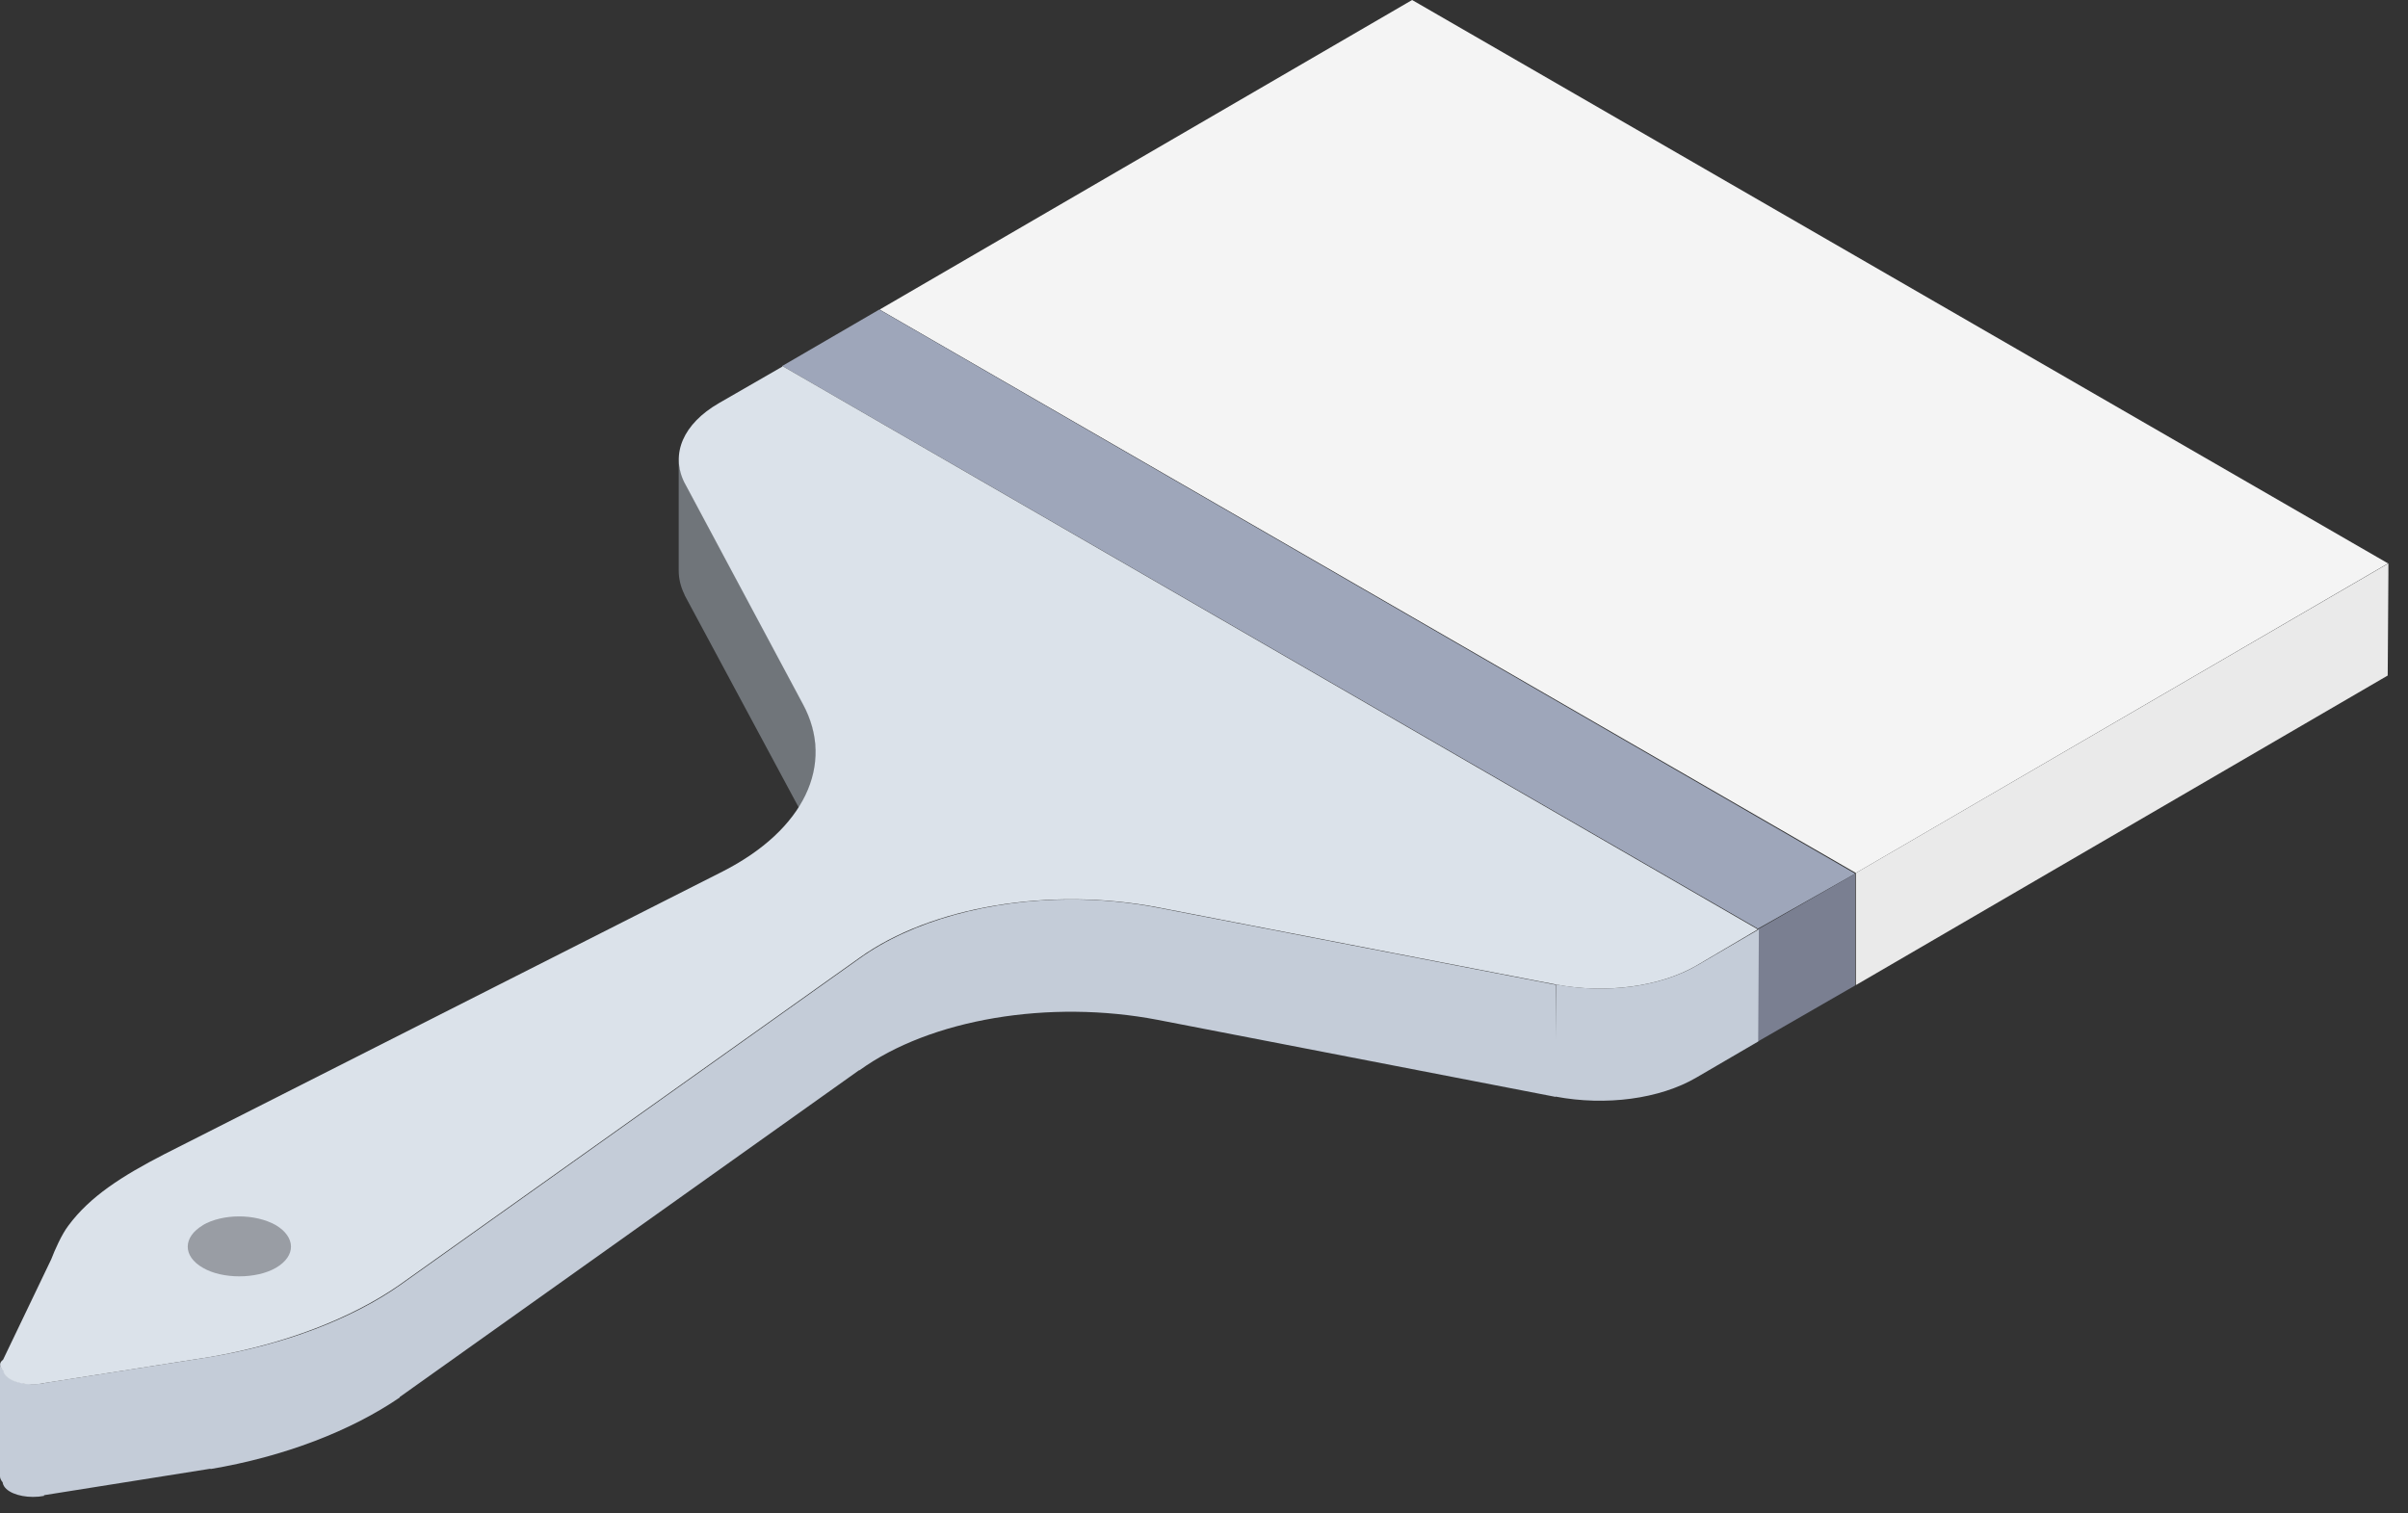 <svg xmlns="http://www.w3.org/2000/svg" width="70" height="44" xmlns:xlink="http://www.w3.org/1999/xlink"><rect width="100%" height="100%" fill="#333333" stroke="none"/><title>8152A30C-88C3-4EF5-ADB3-EA0716BDA8B3</title><desc>Created with sketchtool.</desc><defs><path id="a" d="M16.05 0L.57 9l28.38 16.38 15.47-9z"/><path id="c" d="M.98 2.34V5.6C3.04 4.1 6.5 3.53 9.64 4.14V.87C8.84.7 8 .63 7.14.63c-2.34 0-4.62.6-6.15 1.7"/><path id="e" d="M.08 4.1c.06.25.46.4.88.4.1 0 .22 0 .32-.02V1.2C.8 1.33.17 1.16.1.85"/><path id="f" d="M.08 4.1c.06.25.46.4.88.4.1 0 .22 0 .32-.02V1.2C.8 1.33.17 1.16.1.85"/><path id="g" d="M.08 4.1c.06.25.46.4.88.4.1 0 .22 0 .32-.02V1.2C.8 1.33.17 1.16.1.85"/><path id="h" d="M.08 4.1c.06.25.46.4.88.4.1 0 .22 0 .32-.02V1.2C.8 1.33.17 1.16.1.85"/><path id="i" d="M.08 4.1c.06.25.46.4.88.4.1 0 .22 0 .32-.02V1.2C.8 1.33.17 1.16.1.85"/><path id="j" d="M.95 9.38v3.26l15.46-9 .02-2.96v-.3z"/></defs><g fill="none"><g><g><g><g transform="translate(25 0)"><mask id="b"><use xlink:href="#a"/></mask><use id="Mask" fill="#F4F4F4" xlink:href="#a"/><path fill="#FFE074" d="M12 2c0 2 4 4 5 4s6.5.5 6.5 3.5 1 7.5 5.5 6.5 8-3 9-1c.67 1.33 1 2.83 1 4.5l3 3.5 7.5-6L17-4c-3.33 2.67-5 4.67-5 6z" mask="url(#b)"/></g><path fill="#9EA6BA" d="M22.74 10.64L25.56 9l28.37 16.4L51.1 27z"/><path fill="#7A7F91" d="M53.93 25.4v3.25l-2.83 1.63v-3.26z"/><path id="Combined-Shape" fill="#70757A" d="M19.9 14.03v3.26c-.12-.24-.17-.48-.17-.7v-3.27c0 .23.06.47.18.7zm3.45 6.43v3.26L19.9 17.3v-3.27l3.45 6.43zm.37 1.4v3.25c0-.45-.13-.92-.37-1.38v-3.26c.25.46.37.93.37 1.4z"/><g transform="translate(24 25.507)"><mask id="d"><use xlink:href="#c"/></mask><path fill="#9499A0" d="M5.8.7v3.26c-.36.03-.7.08-1.03.14V.84C5.12.78 5.46.74 5.8.7" mask="url(#d)"/></g><path fill="#C4CCD8" d="M.08 43.1c-.05-.06-.08-.12-.08-.18v-3.26c0 .06.04.12.1.18.06.3.68.48 1.2.37l-.02 3.28c-.1.02-.2.03-.32.03-.42 0-.82-.15-.88-.4zm6.04-3.34v2.94l-4.84.77v-3.26l4.84-.76c2.15-.36 4.1-1.1 5.5-2.08v3.26c-1.42.97-3.36 1.72-5.5 2.08v-2.94zm18.86-10.6v1.95L11.6 40.63l.02-3.26 13.36-9.5c1.53-1.1 3.8-1.72 6.16-1.72.84 0 1.7.08 2.52.24l11.56 2.24v3.26l-11.57-2.24c-3.13-.6-6.6-.03-8.67 1.47v-1.94zm24.33 2.17c-1.06.62-2.63.83-4.1.55l.02-3.26c1.46.28 3.03.07 4.1-.55l1.8-1.05-.02 3.26-1.8 1.05z"/><path d="M.08 43.1c.06.25.46.4.88.4.1 0 .22 0 .32-.02V40.2c-.5.12-1.12-.05-1.2-.36"/><path d="M.08 43.1c.06.25.46.4.88.4.1 0 .22 0 .32-.02V40.2c-.5.12-1.12-.05-1.2-.36"/><g transform="translate(0 39)"><mask><use xlink:href="#e"/></mask><mask><use xlink:href="#f"/></mask><mask><use xlink:href="#g"/></mask><mask><use xlink:href="#h"/></mask><mask><use xlink:href="#i"/></mask></g><path fill="#DBE2EA" d="M22.74 10.64L51.1 27.02l-1.78 1.05c-1.07.62-2.64.83-4.1.55l-11.56-2.24c-3.13-.6-6.6-.03-8.68 1.47l-13.36 9.5c-1.4.98-3.36 1.73-5.5 2.1l-4.83.76c-.52.12-1.14-.05-1.2-.36-.1-.12-.13-.22 0-.32l1.4-2.92c.1-.26.3-.72.5-.98.63-.85 1.56-1.44 2.78-2.07l16.25-8.23c2.35-1.2 3.27-3.1 2.32-4.86l-3.44-6.43c-.42-.84-.04-1.72 1-2.32l1.84-1.06z"/><path fill="#999DA4" d="M5.9 35.62c-.58.34-.6.9 0 1.24.56.33 1.55.33 2.12 0 .6-.35.57-.9 0-1.24-.6-.34-1.54-.34-2.13 0z"/><g transform="translate(53 16)"><mask id="k"><use xlink:href="#j"/></mask><use fill="#EAEAEA" xlink:href="#j"/><path fill="#FEC502" d="M11 3.5c0 1.5-.5 4 1 4 1 0 3.5-2.17 7.5-6.5L17-1c-4 2-6 3.5-6 4.5z" mask="url(#k)"/></g></g></g></g></g></svg>